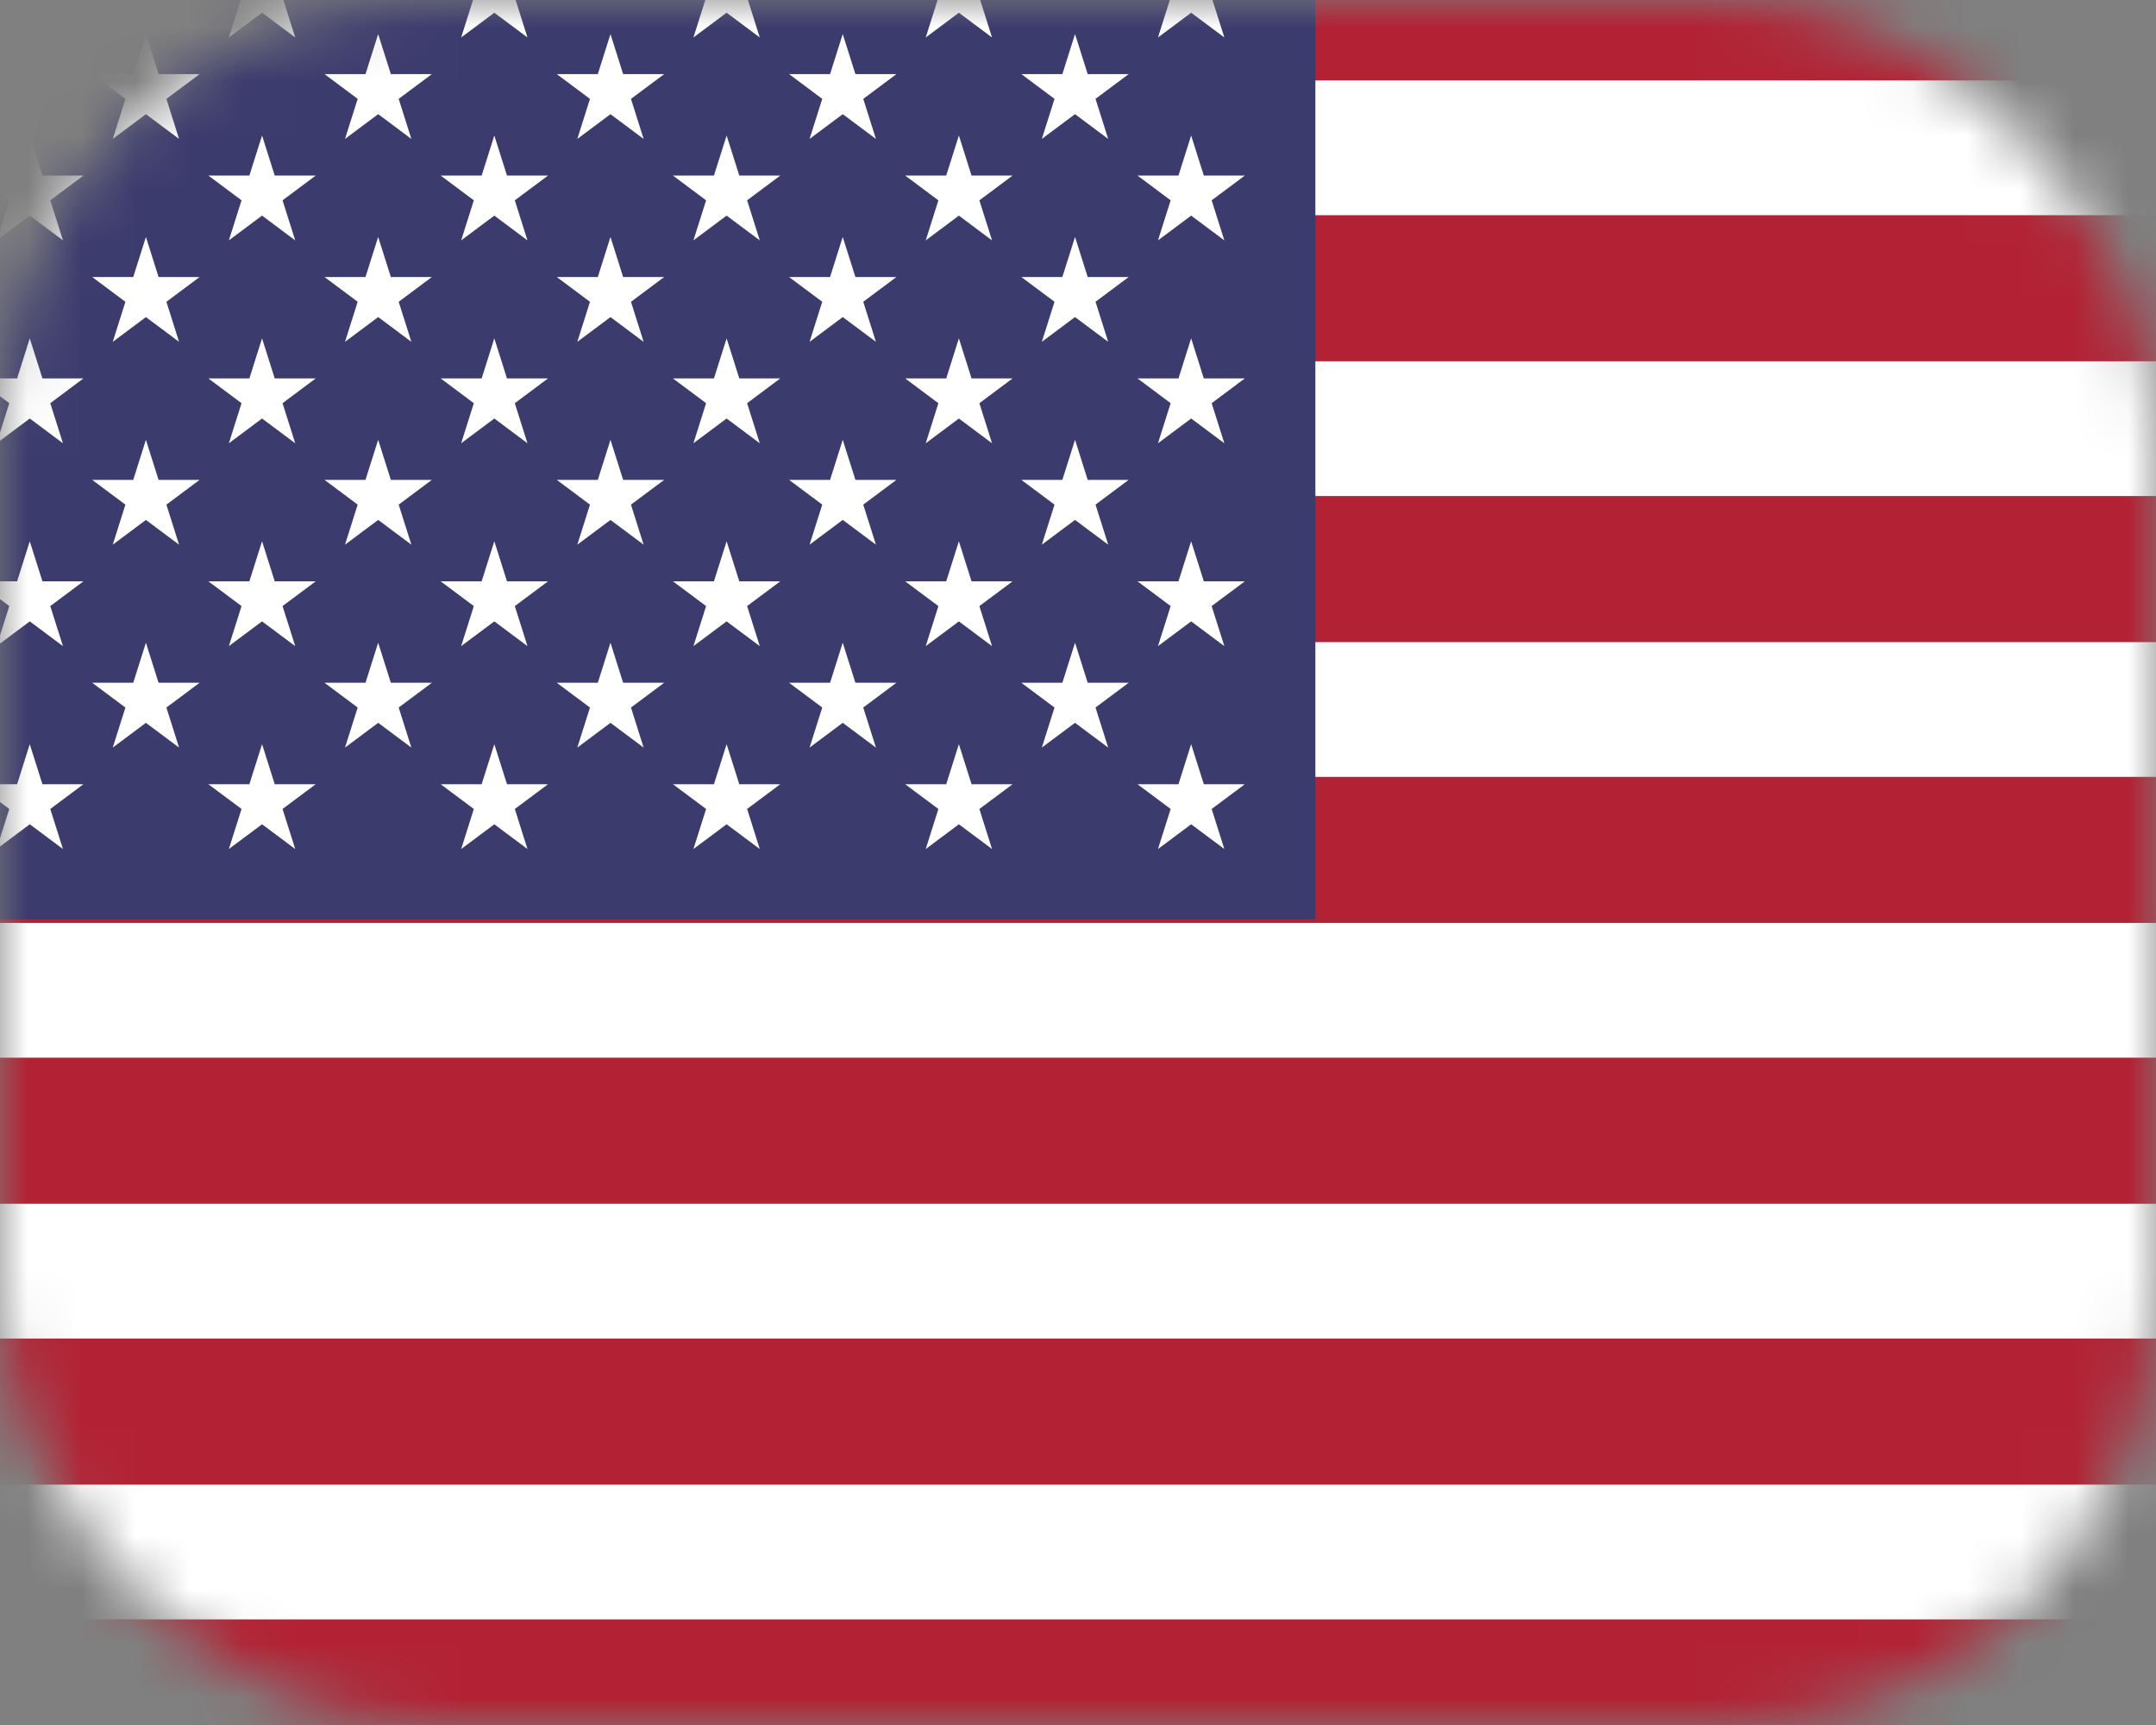 <svg width="40" height="32" viewBox="0 0 40 32" fill="none" xmlns="http://www.w3.org/2000/svg">
<rect x="0" y="0" width="40" height="32" fill="#808080" stroke="none"/>
<mask id="mask0" mask-type="alpha" maskUnits="userSpaceOnUse" x="0" y="0" width="40" height="32">
<rect width="40" height="32" rx="8" fill="#C4C4C4"/>
</mask>
<g mask="url(#mask0)">
<path d="M63.635 -1.25H-1.75V32.75H63.635V-1.25Z" fill="#B22234"/>
<path d="M-1.75 2.742H63.635H-1.75ZM63.635 7.952H-1.75H63.635ZM-1.75 13.162H63.635H-1.75ZM63.635 18.371H-1.75H63.635ZM-1.75 23.581H63.635H-1.75ZM63.635 28.791H-1.75H63.635Z" fill="black"/>
<path d="M63.635 28.791H-1.75M-1.75 2.742H63.635H-1.75ZM63.635 7.952H-1.75H63.635ZM-1.75 13.162H63.635H-1.75ZM63.635 18.371H-1.75H63.635ZM-1.75 23.581H63.635H-1.75Z" stroke="white" stroke-width="2.5"/>
<path d="M24.404 -1.25H-1.75V17.058H24.404V-1.25Z" fill="#3C3B6E"/>
<path d="M4.862 2.514L5.477 4.459L3.866 3.257H5.857L4.246 4.459L4.862 2.514ZM4.862 6.277L5.477 8.223L3.866 7.02H5.857L4.246 8.223L4.862 6.277ZM4.862 10.041L5.477 11.986L3.866 10.784H5.857L4.246 11.986L4.862 10.041ZM7.016 4.396L7.632 6.341L6.021 5.139H8.012L6.401 6.341L7.016 4.396ZM7.016 8.159L7.632 10.104L6.021 8.902H8.012L6.401 10.104L7.016 8.159ZM7.016 11.923L7.632 13.868L6.021 12.666H8.012L6.401 13.868L7.016 11.923ZM13.481 2.514L14.096 4.459L12.485 3.257H14.476L12.865 4.459L13.481 2.514ZM13.481 6.277L14.096 8.223L12.485 7.02H14.476L12.865 8.223L13.481 6.277ZM13.481 10.041L14.096 11.986L12.485 10.784H14.476L12.865 11.986L13.481 10.041ZM15.635 4.396L16.251 6.341L14.64 5.139H16.631L15.02 6.341L15.635 4.396ZM15.635 8.159L16.251 10.104L14.64 8.902H16.631L15.02 10.104L15.635 8.159ZM15.635 11.923L16.251 13.868L14.64 12.666H16.631L15.02 13.868L15.635 11.923ZM0.552 2.514L1.168 4.459L-0.443 3.257H1.548L-0.063 4.459L0.552 2.514ZM0.552 6.277L1.168 8.223L-0.443 7.02H1.548L-0.063 8.223L0.552 6.277ZM0.552 10.041L1.168 11.986L-0.443 10.784H1.548L-0.063 11.986L0.552 10.041ZM2.707 4.396L3.322 6.341L1.711 5.139H3.703L2.092 6.341L2.707 4.396ZM2.707 8.159L3.322 10.104L1.711 8.902H3.703L2.092 10.104L2.707 8.159ZM2.707 11.923L3.322 13.868L1.711 12.666H3.703L2.092 13.868L2.707 11.923ZM4.862 -1.25L5.477 0.695L3.866 -0.507H5.857L4.246 0.695L4.862 -1.25ZM4.862 13.805L5.477 15.75L3.866 14.548H5.857L4.246 15.75L4.862 13.805ZM7.016 0.632L7.632 2.577L6.021 1.375H8.012L6.401 2.577L7.016 0.632ZM9.171 2.514L9.786 4.459L8.176 3.257H10.167L8.556 4.459L9.171 2.514ZM9.171 6.277L9.786 8.223L8.176 7.02H10.167L8.556 8.223L9.171 6.277ZM9.171 10.041L9.786 11.986L8.176 10.784H10.167L8.556 11.986L9.171 10.041ZM11.326 4.396L11.941 6.341L10.33 5.139H12.322L10.711 6.341L11.326 4.396ZM11.326 8.159L11.941 10.104L10.33 8.902H12.322L10.711 10.104L11.326 8.159ZM11.326 11.923L11.941 13.868L10.33 12.666H12.322L10.711 13.868L11.326 11.923ZM13.481 -1.25L14.096 0.695L12.485 -0.507H14.476L12.865 0.695L13.481 -1.25ZM13.481 13.805L14.096 15.75L12.485 14.548H14.476L12.865 15.75L13.481 13.805ZM15.635 0.632L16.251 2.577L14.64 1.375H16.631L15.02 2.577L15.635 0.632ZM0.552 -1.25L1.168 0.695L-0.443 -0.507H1.548L-0.063 0.695L0.552 -1.25ZM0.552 13.805L1.168 15.75L-0.443 14.548H1.548L-0.063 15.75L0.552 13.805ZM2.707 0.632L3.322 2.577L1.711 1.375H3.703L2.092 2.577L2.707 0.632ZM9.171 -1.25L9.786 0.695L8.176 -0.507H10.167L8.556 0.695L9.171 -1.25ZM9.171 13.805L9.786 15.75L8.176 14.548H10.167L8.556 15.75L9.171 13.805ZM11.326 0.632L11.941 2.577L10.33 1.375H12.322L10.711 2.577L11.326 0.632ZM17.79 2.514L18.405 4.459L16.794 3.257H18.786L17.175 4.459L17.79 2.514ZM17.79 6.277L18.405 8.223L16.794 7.02H18.786L17.175 8.223L17.79 6.277ZM17.79 10.041L18.405 11.986L16.794 10.784H18.786L17.175 11.986L17.79 10.041ZM17.79 -1.25L18.405 0.695L16.794 -0.507H18.786L17.175 0.695L17.79 -1.25ZM17.79 13.805L18.405 15.75L16.794 14.548H18.786L17.175 15.75L17.79 13.805ZM19.945 11.923L20.56 13.868L18.949 12.666H20.94L19.329 13.868L19.945 11.923ZM19.945 8.159L20.56 10.104L18.949 8.902H20.94L19.329 10.104L19.945 8.159ZM19.945 4.396L20.56 6.341L18.949 5.139H20.94L19.329 6.341L19.945 4.396ZM19.945 0.632L20.56 2.577L18.949 1.375H20.94L19.329 2.577L19.945 0.632ZM22.099 6.277L22.715 8.223L21.104 7.02H23.095L21.484 8.223L22.099 6.277ZM22.099 10.041L22.715 11.986L21.104 10.784H23.095L21.484 11.986L22.099 10.041ZM22.099 2.514L22.715 4.459L21.104 3.257H23.095L21.484 4.459L22.099 2.514ZM22.099 -1.25L22.715 0.695L21.104 -0.507H23.095L21.484 0.695L22.099 -1.25ZM22.099 13.805L22.715 15.75L21.104 14.548H23.095L21.484 15.75L22.099 13.805Z" fill="white"/>
</g>
</svg>
